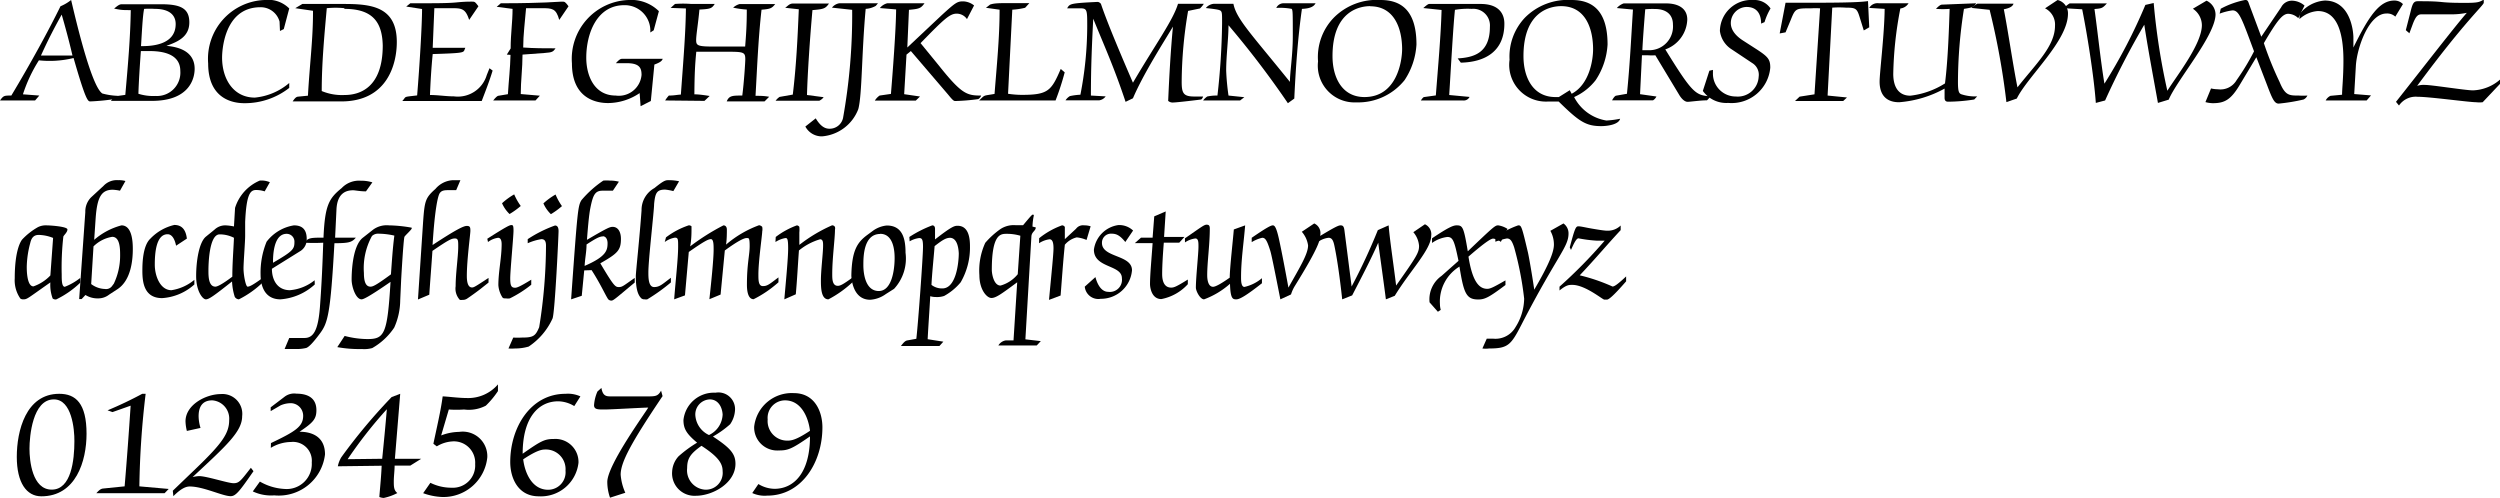 <svg xmlns="http://www.w3.org/2000/svg" viewBox="0 0 183.15 36.52"><title>font-Zapf Chancery</title><g id="Layer_2" data-name="Layer 2"><g id="Layer_1-2" data-name="Layer 1"><path d="M2.57,7.36H0C.26,7,.3,7,.83,7c1.4-2.33,2.75-4.8,3.6-6.54A3.3,3.3,0,0,0,5.21,0c.24,1,1.45,6.32,2.29,6.85a4.89,4.89,0,0,0,1.12.17.46.46,0,0,1-.18.23,16.19,16.19,0,0,1-1.82.18c-.17,0-.32,0-1.23-3.18a7.34,7.34,0,0,1-2.54.17A10.85,10.85,0,0,0,1.68,6.91L2.88,7ZM3,4.07l1.18,0c.47,0,.9,0,1.13,0-.23-1-.55-2.18-.79-3C4,2,3.53,2.9,3,4.07Z"/><path d="M11.13,7.39l-3,0c.1-.16.24-.32.34-.34l.71-.1c.2-2.25.37-4.2.4-6.21-.6,0-.67,0-1.22-.11.28-.24.41-.32.56-.32.35,0,1.69,0,2.85,0,1.4,0,2.1.26,2.1,1.33S13,3.07,12.19,3.36v0c1.23.1,2.07.6,2.07,1.68C14.26,5.74,13.89,7.39,11.13,7.39Zm-.2-3.65-.61,0c-.07.95-.16,2.35-.18,3.13a3.58,3.58,0,0,0,1.26.16,1.71,1.71,0,0,0,1.81-1.83C13.21,3.93,11.89,3.74,10.93,3.74ZM11.34.65a6.26,6.26,0,0,0-.78,0c-.11.48-.17,1.82-.23,2.73.58,0,2.54,0,2.54-1.62C12.87,1.13,12.44.65,11.34.65Z"/><path d="M20.48,1.58A1.43,1.43,0,0,0,19.08.53c-2.73,0-2.81,3.35-2.81,3.68,0,1.62.86,2.94,2.4,2.94a4.54,4.54,0,0,0,2.52-1.07l0,.36a5.28,5.28,0,0,1-3.29,1.12c-.73,0-2.65-.23-2.65-2.91A4.31,4.31,0,0,1,19.39,0a2.18,2.18,0,0,1,1.8.62l-.4,1.51-.28.14Z"/><path d="M21.63.6l.52-.31c1,0,2,0,3,0,2,0,3.92.16,3.92,2.79,0,1.58-.67,4.35-4.07,4.35l-3.56,0c.19-.29.29-.34.4-.35l.72-.07c.13-2.36.38-4.15.37-6.22Zm3.6,0a6.44,6.44,0,0,0-1.29,0c-.17,1.9-.37,4-.37,6.07a3.84,3.84,0,0,0,1.68.29c1.1,0,2.79-.53,2.79-3.63C28,1.65,27.33.65,25.23.65Z"/><path d="M36.09,5.17c-.22.73-.52,1.5-.8,2.23l-.7,0H29.47c.34-.36,0-.28,1.09-.41.18-2.18.36-5.16.36-6.33L29.76.48l.3-.24h.18c1.6,0,2.55,0,3.17-.06s.9-.06,1.14-.06.24,0,.5.34l-.68,1C34.1.61,33.81.6,33.06.6H31.82l-.12,2.9c.28,0,.56,0,1.08,0h1.31L34,3.72c-.1.14-.26.18-2.3.24-.1,1-.16,2-.2,3,.6,0,1.17.1,1.76.1a2.21,2.21,0,0,0,2.4-1.56L35.86,5Z"/><path d="M37.41,3.55c0-1.09.14-1.9.14-2.9L36.39.5l.3-.26h.12C38.45.24,39.4.2,40,.18s.91-.06,1.15-.06.24,0,.5.34l-.68,1C40.74.61,40.45.6,39.69.6H38.54c-.08,1-.21,1.94-.21,2.88.79.06,1.58.06,2.37.06v0c-.18.25-.23.3-.8.34L38.28,4c0,1-.13,1.94-.13,2.89l1.4.12-.32.35H36.13c.2-.25.3-.32.36-.34l.72-.12c.06-1,.17-1.92.19-2.88L37.13,4Z"/><path d="M46.86,6.82a4.17,4.17,0,0,1-2.31.73c-.73,0-2.65-.23-2.65-2.91A4.31,4.31,0,0,1,46.06,0a2.87,2.87,0,0,1,2.21.82l-.38,1.4-.25.16a1.87,1.87,0,0,0-1.91-2c-2,0-2.78,2.07-2.78,3.85,0,1.33.6,2.77,2.15,2.77A1.67,1.67,0,0,0,47,5.49c0-.48-.13-.84-1-.86l-.88,0c.21-.24.34-.32.43-.32h3c-.06.16-.18.26-.61.42l-.26,2.67-.75.38Z"/><path d="M48.73,7.36A2.32,2.32,0,0,1,49,7c.42,0,.6-.06.88-.07.2-2.73.35-4.56.37-6.31L49.13.58l.32-.29a7.48,7.48,0,0,1,1.19,0h1.72c-.21.32-.29.37-1.12.41C51.15,1.7,51,2.55,51,2.94s.11.47,1.24.47c1.54,0,2,0,2.35,0,.07-.89.12-1.56.12-2.71a6.64,6.64,0,0,1-1-.14,1.19,1.19,0,0,1,.46-.26h2.62c-.24.3-.34.36-1,.41-.24,2.12-.32,4.21-.44,6.31.36,0,.61,0,1,.07l-.34.34H53.24C53.41,7,53.67,7,54.38,7c.13-1,.22-2.45.22-2.65,0-.53-.11-.56-1.36-.56-1,0-1.54,0-2.23,0-.1,1-.13,1.77-.14,3.12.37,0,.85.08,1.12.12l-.38.36Z"/><path d="M58.08,6.93c.25-2.06.35-4.07.44-6.25l-1-.11c.17-.11.31-.31.56-.31l2.65,0c-.26.37-.38.41-1.21.48-.18,2-.36,4.65-.4,6.22l1.22.16a.81.81,0,0,1-.32.26h-3.2a1.25,1.25,0,0,1,.29-.28Z"/><path d="M59.76,8.67c.35.58.67.76,1,.76a1,1,0,0,0,1-.78A42.83,42.83,0,0,0,62.43.72L60.95.56a.85.85,0,0,1,.54-.32h2.83l-.16.19a1.71,1.71,0,0,1-.74.22c-.3,3.26-.26,6.3-.54,7.34a3.11,3.11,0,0,1-2.66,2A1.36,1.36,0,0,1,59,9.27Z"/><path d="M69,1.1c1-.91,1.13-1,1.56-1a1.34,1.34,0,0,1,.8.3l-.52,1a.91.91,0,0,0-.75-.4c-.5,0-.91.37-2.65,2.16l1.34,1.64C70.46,6.91,70.84,7,71.88,7a.49.49,0,0,1-.21.26A14.5,14.5,0,0,1,70,7.4c-.11,0-.16,0-.54-.47L66.73,3.74,66.41,4,66.24,6.9l1.16.17-.31.3h-3A1.26,1.26,0,0,1,64.44,7l.83-.12c.13-1.57.37-4.7.38-6.19L64.46.59A1,1,0,0,1,65,.24h2.73c-.27.37-.38.41-1.14.48l-.12,2.76Z"/><path d="M73.85,6.87a7.09,7.09,0,0,0,1,.08c1.93,0,2.17-.29,2.86-1.9L78,5.3a19.27,19.27,0,0,1-.67,2.06H71.73c.47-.44.25-.32,1.13-.48.16-2.05.37-4.11.37-6.17l-1-.14.31-.24c.07,0,.14-.1,1-.1h1.87l-.31.34a5.21,5.21,0,0,1-.94.14Z"/><path d="M81,7.06a.7.7,0,0,1-.47.29H78.06a1,1,0,0,1,.32-.31,4.5,4.5,0,0,1,.77-.1,26.44,26.44,0,0,0,.5-5c0-1.18,0-1.32-.47-1.33l-1,0c.19-.34.22-.37,2.23-.47.1,0,.23.1.25.16C81.13,1.7,82.2,4.21,83,6.06c1.65-2.82,2.94-4.57,3.3-5.78.11,0,1.27,0,1.89,0a1.73,1.73,0,0,1-.28.34l-.87.18a31.61,31.61,0,0,0-.47,5.19c0,.8.11,1.07.86,1.08h.71a.43.43,0,0,1-.14.22s-1.76.22-2.08.22a.48.48,0,0,1-.34-.12c.08-1.82.18-3.65.35-5.44l0,0C85.31,3,83.78,5.37,83,7.2l-.54.26c-.86-2.58-1.55-4.07-2.37-6.09h0C80,3.21,79.92,4.81,79.92,7Z"/><path d="M90.85,7.36H88.14a1.35,1.35,0,0,1,.3-.29A3.25,3.25,0,0,1,89.19,7a51.59,51.59,0,0,0,.34-5.29c0-.62,0-.78-.07-.88s-.2-.14-1.12-.24a.84.84,0,0,1,.73-.31l1.29,0c.22,1.12,1.32,2.22,4.14,5.72,0-.72.21-1.94.21-3.35,0-1.69,0-1.89-.08-2A4.63,4.63,0,0,0,93.5.58.59.59,0,0,1,94,.24h2.38c-.1.17-.27.38-1,.41-.29,2-.46,4.38-.56,6.57l-.47.34A67.16,67.16,0,0,0,90,1.85c0,1-.17,2.21-.17,3.33A17.48,17.48,0,0,0,90,7l1.16.12Z"/><path d="M97.73,1.28A4.43,4.43,0,0,1,101.13,0c1.36,0,2.64.6,2.64,3.26a5.26,5.26,0,0,1-.87,2.61,4.36,4.36,0,0,1-3.54,1.63A2.69,2.69,0,0,1,96.56,4.5,4.14,4.14,0,0,1,97.73,1.28Zm2.65-.83c-.72,0-2.76.32-2.76,3.66,0,1.57.7,3,2.34,3,2.39,0,2.76-2.65,2.76-3.53C102.71,2.1,102.16.46,100.38.46Z"/><path d="M106.79,4.28c1.12-.07,2.36-.35,2.36-2.31A1.22,1.22,0,0,0,107.82.65a5.55,5.55,0,0,0-1.23.07c-.13,1.21-.31,4.5-.42,6.24l1.49.14a.47.47,0,0,1-.48.26h-3.09c.12-.17.18-.24.24-.25l.86-.12c.16-2.07.37-4.4.42-6.26L104.27.59c.19-.17.35-.3.43-.3.9,0,1.63,0,3.77,0,1.7,0,1.74,1.15,1.74,1.45,0,2-1.38,2.81-3.19,2.85Z"/><path d="M111.73,1.28A4.43,4.43,0,0,1,115.13,0c1.36,0,2.64.6,2.64,3.26a5.26,5.26,0,0,1-.87,2.61,4.13,4.13,0,0,1-1.58,1.24,3.23,3.23,0,0,0,2.37,1.72,7.08,7.08,0,0,0,1-.13c-.1.42-.91.54-1.39.54-1.13,0-1.63-.35-3.11-1.8l-.4,0-.41,0a2.69,2.69,0,0,1-2.79-3.06A4.14,4.14,0,0,1,111.73,1.28ZM115,6.61l.14.26c1.33-.7,1.57-2.54,1.57-3.25,0-1.52-.55-3.17-2.34-3.17-.72,0-2.76.32-2.76,3.66,0,1.57.7,3,2.34,3h.25Z"/><path d="M121.27,4.05a4.11,4.11,0,0,1-.54,0h-.44l-.14,2.85,1.2.17a.65.65,0,0,1-.25.28h-3c.11-.2.21-.32.29-.34l.8-.14c.21-2.05.31-4.1.44-6.17L118.45.59a1.17,1.17,0,0,1,.5-.34h3.12c.86,0,1.54.35,1.54,1.18A2.41,2.41,0,0,1,122,3.62c2,3.24,2.23,3.38,3.33,3.43,0,0-.24.28-.28.3-.47,0-1.25.11-1.42.11s-.41-.16-.63-.54ZM120.53.68c-.07.85-.18,2.28-.21,3h.52a1.74,1.74,0,0,0,1.72-1.88c0-.82-.6-1.14-1.3-1.14A5.77,5.77,0,0,0,120.53.68Z"/><path d="M125.23,5.18l.26-.06v.24a1.67,1.67,0,0,0,1.68,1.71,1.53,1.53,0,0,0,1.67-1.45,1,1,0,0,0-.47-1l-1.5-1A1.87,1.87,0,0,1,126,2.27,2.31,2.31,0,0,1,128.46,0a1.42,1.42,0,0,1,1.25.62,4.51,4.51,0,0,0-.44,1l-.25.11c0-.7-.3-1.22-1.07-1.22a1.18,1.18,0,0,0-1.15,1.18c0,.42.25.88.94,1.31l.87.56c.92.59,1.08.78,1.08,1.4a2.84,2.84,0,0,1-3.08,2.58,2.11,2.11,0,0,1-1.86-.88Z"/><path d="M133.34.61a5.51,5.51,0,0,0-.66,0c-1.12,0-1.15,0-1.49.85l-.38.91-.43.08.43-2.25.86,0,.86,0c1.42,0,3.56,0,4.32-.12L136.94,2l-.4.23-.31-1c-.19-.61-.29-.67-1-.67a7.42,7.42,0,0,0-1,0L133.89,7l1.42.14-.28.26H131.5l.34-.32,1.09-.17Z"/><path d="M144.77.24c-.17.29-.28.31-.89.41A34.53,34.53,0,0,0,143.44,6c0,.67.06.82.23.9a3.22,3.22,0,0,0,1.18.16l-.22.23a12.74,12.74,0,0,1-1.92.16c-.18,0-.25-.11-.25-.28s0-.49,0-.68a8.18,8.18,0,0,1-3.33,1c-1,0-1.43-.6-1.43-1.51,0-.66.35-3.43.37-5.33L136.94.58a.7.7,0,0,1,.71-.34h2.17a.8.8,0,0,1-.6.38,27.41,27.41,0,0,0-.52,4.79c0,1.08.48,1.6,1.25,1.6a6,6,0,0,0,2.54-.9c.23-1.81.3-4.29.34-5.46a6.78,6.78,0,0,1-1,0c.12-.13.31-.31.43-.31Z"/><path d="M150.74,0a1,1,0,0,1,.76,1c0,2-2.94,4.58-3.75,6.22l-.76.26A54.51,54.51,0,0,0,145.76.72L144.43.58a2.09,2.09,0,0,1,.43-.31c1.32,0,1.78,0,2.65,0-.07.25-.41.35-.71.41.31,1.58.68,4.14,1,5.72,1.31-1.68,2.75-3,2.75-4.51a1.33,1.33,0,0,0-.73-1.28Z"/><path d="M157.78.22a48.49,48.49,0,0,0,1,6.43c.71-1.13,2.53-3.43,2.53-4.81a1.47,1.47,0,0,0-.66-1.2l1-.59a1.13,1.13,0,0,1,.66,1c0,1.54-2.83,4.81-3.43,6.25l-.79.24c-.3-1.69-.71-3.83-1-5.73h0a58.81,58.81,0,0,0-2.87,5.55l-.68.18c-.14-2-.67-5.24-1-6.86L151.19.6a2.31,2.31,0,0,1,.43-.35h2.73c-.31.34-.36.37-.91.41.24,1.68.43,3.65.73,5.47h0a39.1,39.1,0,0,0,3-5.77Z"/><path d="M167.12.53a.88.88,0,0,1,.8-.48,1.44,1.44,0,0,1,.91.36l-.46.92a1.11,1.11,0,0,0-.73-.32c-.42,0-.81.48-1.79,2.15A24.76,24.76,0,0,0,167,6c.41,1,.7,1,1.4,1a5.14,5.14,0,0,0,.64,0,.59.59,0,0,1-.28.29,13.69,13.69,0,0,1-1.82.3c-.31,0-.46-.31-.87-1.4l-.77-2-1.2,2c-.67,1.13-1.13,1.37-2,1.37a2.21,2.21,0,0,1-.53-.08l.41-1a2.34,2.34,0,0,0,.5.06,1.37,1.37,0,0,0,1.38-.68,16.58,16.58,0,0,0,1.27-2.1c-.9-2.42-1.09-3-1.58-3a4.3,4.3,0,0,0-.94.24l.08-.36A6.34,6.34,0,0,1,164.47,0c.14,0,.2,0,.29.28l.9,2.41Z"/><path d="M173.38,7.36h-3a.76.76,0,0,1,.35-.34l.85-.08c0-.44.1-1.28.1-2.51,0-2.21-.54-3.62-1.88-3.62a2.2,2.2,0,0,0-1.34.59l0-.36a2.58,2.58,0,0,1,1.85-1c1.85,0,2.1,2.16,2.1,2.73,0,.25,0,.48,0,.71h0c1.14-2.31,1.91-3.44,3-3.44a.86.86,0,0,1,.63.26l-.56.92a.87.87,0,0,0-.65-.23c-1.28,0-2.16,2.49-2.24,3.84l-.12,2.06,1.23.1Z"/><path d="M175.53,7.46c1.71-2.15,4.34-5.56,5.19-6.52h0a5.7,5.7,0,0,1-1,.11l-2.3,0c-.25,0-.42.07-.67.74l-.24.65-.26-.23.36-1.4c.14-.58.23-.72.52-.72.59,0,1.18,0,1.76.06s1.18.06,1.76.06c.89,0,1-.06,1.31-.24l0,.23c0,.19-1.34,1.3-4.88,6.09h0a1.55,1.55,0,0,1,.55-.07c.52,0,3,.4,3.54.4a3.18,3.18,0,0,0,2.05-.85v.3l-1.34,1.42a2.16,2.16,0,0,1-.47,0c-.53,0-3.41-.4-4.3-.4a1.48,1.48,0,0,0-1.36.64Z"/><path d="M5.89,20.7a6.81,6.81,0,0,1-1.78,1.24.37.37,0,0,1-.25-.07,2.84,2.84,0,0,1-.17-1.18C2,21.87,2,21.93,1.71,21.93a.33.33,0,0,1-.22-.06,2.34,2.34,0,0,1-.41-1.49c0-2.18.5-2.78.55-2.84a4.86,4.86,0,0,1,1.15-.9,1.29,1.29,0,0,1,.64-.13c.23,0,1.52.08,1.52.3s-.29.44-.3.53a20.18,20.18,0,0,0-.12,2.76c0,.41,0,.91.23.91a4.33,4.33,0,0,0,1.13-.65Zm-2-3.27a3,3,0,0,0-1.05-.22c-.3,0-.52.14-.62.58a7.13,7.13,0,0,0-.26,1.75c0,.22,0,1.44.49,1.44a3.11,3.11,0,0,0,1.24-.8Z"/><path d="M6.25,15.54a1.47,1.47,0,0,1,.42-1.08l.92-.85a1.33,1.33,0,0,1,1.07-.41,1.75,1.75,0,0,1,.53.06l-.4.71a3.3,3.3,0,0,0-.53-.07c-.85,0-1.14.58-1.25,2.05L6.9,17.57a5,5,0,0,1,2-1.06c.78,0,.83,1.21.83,1.73,0,.82-.13,2.27-1.1,2.93L8,21.58a1.29,1.29,0,0,1-.82.28,1.67,1.67,0,0,1-.92-.25l-.28.3-.18,0Zm.43,5.27a1.75,1.75,0,0,0,1,.36.54.54,0,0,0,.54-.23l.12-.16a4.77,4.77,0,0,0,.46-2.06c0-.47,0-1.37-.58-1.37a2.51,2.51,0,0,0-1.37.7Z"/><path d="M12.9,18c-.14-.68-.41-.84-.62-.84-.85,0-.94,1.4-.94,2.23s.4,1.87,1.22,1.87a3.42,3.42,0,0,0,1.68-.76v.34a3.9,3.9,0,0,1-2.36,1c-1.32,0-1.45-1.15-1.45-2,0-.41,0-1.82.59-2.36a3.54,3.54,0,0,1,1.75-1c.66,0,.86.5.92,1Z"/><path d="M19.26,20.68a7.06,7.06,0,0,1-1.76,1.25.38.38,0,0,1-.3-.18A4.26,4.26,0,0,1,17,20.62c-1.34,1.06-1.69,1.31-1.92,1.31s-.71-.59-.71-1.7.21-2.47.71-2.89l.65-.53a1.14,1.14,0,0,1,.79-.3,3.73,3.73,0,0,1,.62.08l.08-1.36a3.21,3.21,0,0,1,1.81-2,1.53,1.53,0,0,1,.74.12l-.38.67a2,2,0,0,0-.63-.1c-.42,0-.71.29-.8,2.35l0,1c0,.47-.12,1.93-.12,2.4S18,21,18.14,21s.36-.1,1.12-.65ZM15.78,21c.12,0,.43-.12,1.24-.73,0-.95.08-1.91.12-2.85a2.32,2.32,0,0,0-1.05-.25c-.79,0-.82,2.28-.82,2.66S15.27,21,15.78,21Z"/><path d="M23.06,20.84a4.18,4.18,0,0,1-2.51,1.09c-1.31,0-1.46-1.25-1.46-1.81a6,6,0,0,1,.44-2.41,3.14,3.14,0,0,1,2-1.2c.61,0,.94.3.94,1a1,1,0,0,1-.43.86l-2.12,1.32c0,.84.41,1.57,1.32,1.57a3.32,3.32,0,0,0,1.81-.73ZM21,17.13c-1,0-1,1.71-1,2.12,1.46-.85,1.57-1,1.57-1.52A.57.57,0,0,0,21,17.13Z"/><path d="M21.19,24.76h1.12c.65,0,1-.55,1.13-2.29s.19-3.21.24-4.69a12.45,12.45,0,0,1-1.38,0c.28-.35.41-.37,1.4-.37.1-2.4.41-2.88,1.33-3.63a1.75,1.75,0,0,1,1.4-.54,2.75,2.75,0,0,1,.85.12l-.47.66c-.43,0-.79-.08-.94-.08-.5,0-1.16.19-1.22,1.4l-.1,2.07h1.52c-.3.36-.55.4-1.57.41-.29,5.24-.49,5.84-1.06,6.61s-.84,1-1,1.06a2.93,2.93,0,0,1-.67.08c-.32,0-.65,0-.92,0Z"/><path d="M25.25,24.61a6.69,6.69,0,0,0,1.67.23c1.25,0,1.46-.37,1.69-4.19-1.63,1.13-2,1.28-2.12,1.28-.43,0-.73-.94-.73-1.44,0-.24,0-2.45.83-3.08l.75-.59a1.69,1.69,0,0,1,1.16-.31,10.22,10.22,0,0,1,1.66.17.09.09,0,0,1,0,.06c0,.08-.5.53-.53.61s-.1.7-.24,3.12L29.32,22a5,5,0,0,1-.44,2,4.78,4.78,0,0,1-1.61,1.5,2.19,2.19,0,0,1-.76.07,8.9,8.9,0,0,1-1.8-.14ZM27.14,21c.17,0,.37-.07,1.5-.9.07-.95.13-1.93.25-2.84a5.41,5.41,0,0,0-1.15-.14.65.65,0,0,0-.49.17A4.89,4.89,0,0,0,26.66,20C26.66,20.47,26.73,21,27.14,21Z"/><path d="M31,16.2c.11-1.5.17-1.71.9-2.36a1.8,1.8,0,0,1,1.27-.64h.56l-.31.73-.48,0c-.35,0-.58,0-.73.23s-.37,1.33-.52,3.79c1.7-1.12,2.27-1.4,2.51-1.4s.26.11.26.36-.26,2.12-.26,3.31c0,.41.07.84.38.84.14,0,.25-.07,1.21-.7v.34l-.59.47c-.34.26-.7.52-1,.72a.56.56,0,0,1-.31.08.83.83,0,0,1-.2,0,1.21,1.21,0,0,1-.31-1c0-.95.19-2.19.19-2.9,0-.43,0-.6-.24-.6s-.44.08-1.65.91c-.07,1.07-.16,2.15-.23,3.21l-.83.35Z"/><path d="M35.7,17.49c1.33-.85,1.63-1,1.75-1s.17,0,.17.41-.24,2.94-.24,3.48.07.7.36.7c.13,0,.35-.08,1.18-.59l0,.37a8.44,8.44,0,0,1-1.57,1,1,1,0,0,1-.29,0c-.14,0-.19,0-.25-.07a1.91,1.91,0,0,1-.3-.9c0-1,.24-2,.24-3,0-.36-.12-.47-.26-.47a1.58,1.58,0,0,0-.74.31Zm1.63-1.81a2.42,2.42,0,0,1-.55-.79,4.86,4.86,0,0,1,.89-.65,4.36,4.36,0,0,0,.48.85A5.74,5.74,0,0,1,37.33,15.68Z"/><path d="M37.6,24.73a5.62,5.62,0,0,0,.63,0c.84,0,1-.11,1.27-.76A38,38,0,0,0,40,18c0-.35-.11-.48-.34-.48a4,4,0,0,0-1,.3v-.3a9.38,9.38,0,0,1,2-1c.16,0,.26.12.26.41s-.26,5.91-.44,6.4a4.9,4.9,0,0,1-1.75,2.06,3.57,3.57,0,0,1-1,.14,3.48,3.48,0,0,1-.48,0Zm3.57-9.63a5.74,5.74,0,0,1-.81.59,2.45,2.45,0,0,1-.55-.79,4.87,4.87,0,0,1,.89-.65A4.35,4.35,0,0,0,41.17,15.1Z"/><path d="M42.8,19.81l-.18,1.86-.78.26c.47-6.58.5-6.84.76-7.27a7.78,7.78,0,0,1,1.6-1.43,2.79,2.79,0,0,1,.48,0,2.55,2.55,0,0,1,.66.08l-.44.66c-.25,0-.56,0-.76,0-.55,0-.7.32-.89,1.27-.11.54-.19,1.56-.25,2.33,1.45-.85,1.67-.95,1.88-.95.42,0,.61.4.61.88,0,.84-.25,1.07-1.51,1.79,1,1.69,1.1,1.74,1.36,1.74s.34-.1,1.16-.67v.34c-1.21,1-1.55,1.32-1.69,1.32a.3.3,0,0,1-.3-.17c-.18-.28-.56-1.12-1.17-2.06Zm1.37-2.49c-.25,0-.54.16-1.2.59,0,.52-.11,1-.14,1.57,1.62-.7,1.68-1.16,1.68-1.69C44.5,17.51,44.37,17.31,44.17,17.31Z"/><path d="M49.33,14a4,4,0,0,0-.6-.11c-.62,0-.73.25-.81,1.06,0,.5-.42,4.07-.42,5,0,.38,0,1.08.42,1.08s.61-.22,1.23-.68v.34a13.56,13.56,0,0,1-1.73,1.24.5.5,0,0,1-.18,0,.38.38,0,0,1-.24-.06c-.26-.24-.42-.68-.42-1.64,0-.3.28-2.84.42-4.82a1.83,1.83,0,0,1,.94-1.63c.62-.5.79-.58,1-.58a3.46,3.46,0,0,1,.81.08Z"/><path d="M48.79,17.39a5.75,5.75,0,0,1,1.66-.88.27.27,0,0,1,.21.07s0,.07,0,.23,0,.79-.1,1.24A16.43,16.43,0,0,1,53,16.51c.14,0,.25.1.25.31s0,.73-.06,1.1a7.86,7.86,0,0,1,2.42-1.42.38.38,0,0,1,.23.12.85.85,0,0,1,0,.34c0,.26-.28,2.18-.28,3.14,0,.43,0,.86.33.86s.48-.14,1.14-.64v.36a8.28,8.28,0,0,1-1.82,1.24c-.47,0-.49-.79-.49-1.07,0-1.52.2-2.17.2-2.81s-.06-.6-.23-.6-.61.19-1.59.91l-.31,3.23-.82.34c.12-1.1.31-2.9.31-3.62,0-.35,0-.78-.2-.78s-.53.18-1.62.94l-.28,3.18-.79.29c.1-1.34.29-3,.29-3.85,0-.56,0-.67-.24-.67a1.76,1.76,0,0,0-.74.32Z"/><path d="M56.83,17.36a5.87,5.87,0,0,1,1.55-.85.25.25,0,0,1,.18.11,2,2,0,0,1,0,.41c0,.28,0,.6,0,.91a11.13,11.13,0,0,1,2.39-1.43.22.22,0,0,1,.22.12.42.42,0,0,1,0,.2c0,.65-.2,2.09-.2,3.25,0,.35,0,.86.41.86.19,0,.42-.13,1.08-.61v.34a8,8,0,0,1-1.77,1.26c-.54,0-.55-.86-.55-1.4,0-.74.16-2,.16-2.53,0-.23,0-.47-.22-.47a4.36,4.36,0,0,0-1.55.82c-.08,1.07-.13,2.13-.23,3.21l-.84.37c.11-1.27.28-3,.28-3.73s-.07-.76-.2-.76a1.94,1.94,0,0,0-.73.29Z"/><path d="M63.54,17.21l.42-.31a2.09,2.09,0,0,1,1-.38c1.18,0,1.38,1,1.38,2a3.27,3.27,0,0,1-.84,2.64l-.6.38a2.19,2.19,0,0,1-1.15.42c-1.31,0-1.38-1.63-1.38-1.79C62.41,18.38,62.78,17.77,63.54,17.21Zm.95-.07c-1.24,0-1.24,1.7-1.24,2.28,0,.73.19,1.9,1.13,1.9s1.16-1.5,1.16-2.42C65.54,18.47,65.49,17.13,64.48,17.13Z"/><path d="M66.62,17.36a8.57,8.57,0,0,1,1.68-.85c.14,0,.2.11.2.25s0,.52,0,.78c1.22-.95,1.42-1,1.65-1,.5,0,.91.34.91,1.48a5.09,5.09,0,0,1-.68,2.66,4.2,4.2,0,0,1-1.21,1,1.62,1.62,0,0,1-.61.08,1.39,1.39,0,0,1-.41-.06c-.06,1.12-.13,2-.19,3.15l1.15.18-.29.32H66c.19-.25.31-.38.46-.41l.67-.12c.13-1.08.49-6,.49-6.74,0-.53-.07-.64-.28-.64a1.83,1.83,0,0,0-.7.24Zm3,.06c-.3,0-.55.14-1.15.61-.08,1-.19,2-.23,2.84a1.24,1.24,0,0,0,.8.26c1,0,1.2-1.87,1.2-2.58C70.21,18,70.06,17.42,69.58,17.42Z"/><path d="M74.52,20.68c-1.16.86-1.56,1.15-1.89,1.15s-.88-.6-.88-1.67a4.88,4.88,0,0,1,.43-2.37,6.11,6.11,0,0,1,1.1-1,1.77,1.77,0,0,1,1.15-.29c.18,0,.36,0,.52,0,.6-.72.66-.78.73-.78a.08.08,0,0,1,.06.06,4.42,4.42,0,0,0-.1.82l.24.06c0,.26-.3.32-.32.66l-.44,7.54,1.13.13-.3.32c-1.57,0-2.4,0-2.81,0a.77.77,0,0,1,.53-.37l.58,0Zm.23-3.41a3.5,3.5,0,0,0-1-.14c-.44,0-1.09,0-1.09,2.65,0,.25.13,1.14.64,1.14a2.49,2.49,0,0,0,1.26-.83Z"/><path d="M76.13,17.45a5.81,5.81,0,0,1,1.67-.94.23.23,0,0,1,.21.12c0,.11,0,.6,0,.89l.82-.76a.63.63,0,0,1,.6-.25,1.41,1.41,0,0,1,.47.07l-.3,1a2.42,2.42,0,0,0-.72-.19,1.65,1.65,0,0,0-.87.54c-.13,1.25-.21,2.49-.31,3.72l-.85.32c.2-2.11.33-3.38.33-3.78s-.07-.66-.29-.66a1.81,1.81,0,0,0-.77.29Z"/><path d="M80.25,20.3c.24.88.64,1.08.94,1.08a.89.89,0,0,0,1-1c0-1-2.05-.72-2.05-2.09a2.1,2.1,0,0,1,1.78-1.8,1.47,1.47,0,0,1,1.09.4l-.57.84c-.4-.5-.67-.61-1-.61a.66.66,0,0,0-.71.68c0,1.09,2.2.85,2.2,2a2.28,2.28,0,0,1-2.29,2.09A1,1,0,0,1,79.47,21Z"/><path d="M84.56,15.85l.84-.36-.12,1.87h1.49l-.38.42H85.26c-.06.77-.12,1.66-.12,2.29s.21,1,.66,1c.2,0,.37-.06,1.22-.59l0,.34a3.52,3.52,0,0,1-1.94,1.09c-.71,0-.83-.84-.83-1.1,0-.7.11-1.81.19-3H83.14l.45-.4.85,0Z"/><path d="M91.22,16.51c-.1,1.25-.3,2.53-.3,3.79,0,.25,0,.72.25.72a3,3,0,0,0,1.28-.64l0,.37c-1.09.86-1.62,1.18-1.87,1.18s-.44,0-.47-1.14a6,6,0,0,1-1.9,1.14c-.29,0-.6-.61-.6-.86,0-.74.19-2.48.19-3,0-.31,0-.6-.23-.6a1.74,1.74,0,0,0-.76.29v-.3c1.13-.78,1.4-1,1.58-1s.24.07.24.29c0,1.16-.19,2.46-.19,3.41,0,.36.08.85.43.85.14,0,.47-.14,1.22-.67,0-.67.24-2.78.3-3.53Z"/><path d="M96.28,16.37a.77.77,0,0,1,.45.8c0,.36-.06.86-1.87,3.78a2.69,2.69,0,0,0-.28.62l-.78.36c-.3-1.51-.63-3.21-.74-3.56-.24-.76-.36-.95-.59-.95a2.55,2.55,0,0,0-.77.32l0-.32c1.15-.79,1.42-.91,1.55-.91s.26.14.46,1.06.47,2.34.68,3.5h0c.83-1.48,1.44-2.46,1.44-3.09a1.93,1.93,0,0,0-.46-1Z"/><path d="M104.39,16.43a.8.8,0,0,1,.46.84c0,1-1.56,2.58-2.67,4.4l-.65.26c-.14-1.12-.48-3.51-.56-4.15h0c-.55,1.25-1.25,2.58-1.91,3.86l-.73.29c-.19-1.73-.38-3-.56-3.87-.08-.4-.17-.64-.44-.64a1.64,1.64,0,0,0-.74.28v-.34c1.19-.72,1.46-.85,1.62-.85s.24.06.28.34c.13,1,.37,2.9.53,4.14h0a43.64,43.64,0,0,0,1.92-4.13l.79-.35c.11,1.25.32,2.54.55,4.41,1.52-2.15,1.68-2.42,1.68-2.91a1.74,1.74,0,0,0-.42-1Z"/><path d="M104.73,22.15a2.1,2.1,0,0,1,.88-1.94l1.24-1.1c-.3-1.45-.4-1.75-.82-1.75a2.45,2.45,0,0,0-1.12.44v-.34c1.22-.82,1.56-.95,1.8-.95.44,0,.52.1.82,1.9,1.91-1.82,2-1.9,2.23-1.9a1.69,1.69,0,0,1,.68.26l-.49.95a1.1,1.1,0,0,0-.56-.24c-.12,0-.44.13-1.81,1.32.29,1.85.79,2.36,1.38,2.36.23,0,.53-.16,1.33-.62l0,.34c-1.22.92-1.52,1.06-2,1.06-.88,0-1.06-.48-1.37-2.41a3,3,0,0,0-1.43,2.75,1.57,1.57,0,0,0,.06.42l-.21.14Z"/><path d="M114.54,16.37a.89.89,0,0,1,.37.74c0,1-.83,1.6-3.43,6.64-.79,1.54-1,1.78-2.4,1.78a1.79,1.79,0,0,1-.48,0l.32-.72h.46a1.69,1.69,0,0,0,1.65-.85,4,4,0,0,0,.63-2.08,23.73,23.73,0,0,0-.73-3.75c-.16-.48-.28-.66-.54-.66a4.92,4.92,0,0,0-.84.24V17.4a6.17,6.17,0,0,1,1.67-.89c.23,0,.25,0,.72,2,.08.36.29,1.56.46,2.71h0c1.17-2,1.44-2.82,1.44-3.31a2.06,2.06,0,0,0-.26-1Z"/><path d="M115,18.12c.37-1.38.44-1.54.63-1.54s.49.08.95.16.95.16,1.15.16a1.34,1.34,0,0,0,1-.38l0,.34c-1,1.07-1.88,2.13-3,3.31a13.31,13.31,0,0,1,2.4.82c.12,0,.32-.1,1-.74v.36c-1,1.15-1.29,1.34-1.41,1.34h-.19c-.12,0-1.4-1.08-2.34-1.08-.26,0-.43,0-.94.41V21a35.44,35.44,0,0,0,3.31-3.37c-.21,0-.4,0-.6,0a9.92,9.92,0,0,1-1.32-.17c-.18,0-.39.5-.55.85Z"/><path d="M4.34,28.85c1.21,0,2,.7,2,2.93,0,2-.78,4.58-3.31,4.58-1.09,0-1.8-1-1.8-2.89S1.89,28.85,4.34,28.85Zm-.4.41c-1.56,0-1.78,2.73-1.78,3.61s.2,3,1.63,3,1.66-2.16,1.66-3.55C5.46,31.45,5.26,29.26,3.95,29.26Z"/><path d="M7.88,30.06a27.92,27.92,0,0,0,2.54-1.21l.25,0a63.42,63.42,0,0,0-.46,6.78l2.15.19-.3.31h-5c.18-.2.31-.32.49-.34l1.58-.16c.17-2,.31-3.93.44-5.91l-1.33.47Z"/><path d="M12.66,35.95l1.74-1.67c1.88-1.81,2.39-2.54,2.39-3.51a1.34,1.34,0,0,0-1.24-1.44c-.78,0-1,.55-1,1.16a3,3,0,0,0,.14.86l-1,.22a3.3,3.3,0,0,1-.1-.7c0-1.22,1.5-2,2.59-2a1.45,1.45,0,0,1,1.56,1.62c0,1.13-1.16,2.16-3.63,4.46l0,0a2.54,2.54,0,0,1,.48-.07c.55,0,2.11.52,2.52.52s.52-.17,1.27-1.13l.19.25c-1,1.44-1.29,1.83-1.67,1.83-.59,0-2-.71-3-.71-.26,0-.61.12-1.2.71Z"/><path d="M19.85,32.46c1.76-.84,2.36-1.2,2.36-2a.92.92,0,0,0-1-.92,1.9,1.9,0,0,0-.66.16l-.72.42,0-.28,1-.76a1.16,1.16,0,0,1,.89-.24c.5,0,1.46.11,1.46,1.21,0,.65-.24.91-1.24,1.58v0c1,0,1.87.42,1.87,1.66a3.41,3.41,0,0,1-3.72,3A3.11,3.11,0,0,1,18.52,36l.52-.72a4,4,0,0,0,1.8.54,1.84,1.84,0,0,0,2-1.94,1.38,1.38,0,0,0-1.52-1.5,2.91,2.91,0,0,0-1.48.43Z"/><path d="M24.75,34.16a2,2,0,0,1,.26-.67,41.21,41.21,0,0,1,3.68-4.4l.63-.24-.39,4.76h1.93l-.8.5c-.13,0-1.09,0-1.15,0,0,.38-.06.78-.06,1.15s0,.66.26.86a3.79,3.79,0,0,1-1,.36,1.07,1.07,0,0,1-.32-.07c.06-.77.14-1.52.17-2.29ZM28,33.61c.12-1.2.24-2.42.34-3.63l0,0a32.1,32.1,0,0,0-2.87,3.66Z"/><path d="M31.75,32.51c.24-1.15.54-2.4.68-3.47.3,0,1.15.12,1.78.12a2.86,2.86,0,0,0,2.27-1l0,.49a6.31,6.31,0,0,1-.89,1.07A2.68,2.68,0,0,1,34,30a8.05,8.05,0,0,1-1.12,0l-.56,1.9a3.8,3.8,0,0,1,1.32-.26,1.8,1.8,0,0,1,2.06,1.86,3.23,3.23,0,0,1-3.31,2.91A4.59,4.59,0,0,1,31,36.13l.53-.76a3.45,3.45,0,0,0,1.56.36A1.63,1.63,0,0,0,34.81,34a1.56,1.56,0,0,0-1.7-1.66A2.46,2.46,0,0,0,32,32.7Z"/><path d="M42.07,29.75a2.31,2.31,0,0,0-1.18-.35c-1.4,0-2.6,1.14-2.6,3.84,1.34-.94,1.61-1.08,2.28-1.08a1.69,1.69,0,0,1,1.81,1.74,2.77,2.77,0,0,1-2.91,2.46c-1.52,0-2.09-1.34-2.09-2.51,0-2.53,1.49-5,4.05-5a2.18,2.18,0,0,1,1.09.19ZM40,32.93c-.25,0-.59,0-1.67.72.12,1,.65,2.23,1.83,2.23a1.28,1.28,0,0,0,1.27-1.4A1.44,1.44,0,0,0,40,32.93Z"/><path d="M44.06,28.42c.1.61.37.62.71.62h2.59c.66,0,.83,0,1.07-.42l.11.4c-2.34,3.47-3.07,4.86-3.07,5.76a4,4,0,0,0,.34,1.32l-1.12.36a3.56,3.56,0,0,1-.2-1.15c0-1.25,2.81-5.1,3-5.45-.41,0-2.7.14-3.2.14s-.77,0-.77-.32a3,3,0,0,1,.25-1Z"/><path d="M49.71,33.43a9,9,0,0,1,1.36-1c-.76-.64-1-1-1-1.66a2.24,2.24,0,0,1,2.34-2,1.22,1.22,0,0,1,1.44,1.21,2,2,0,0,1-.36,1.1,7.31,7.31,0,0,1-1.26.9c1.28.84,1.65,1.27,1.65,2,0,1.4-1.65,2.34-2.91,2.34a1.64,1.64,0,0,1-1.73-1.76A1.79,1.79,0,0,1,49.71,33.43Zm1.68-.77c-.83.59-1.05.94-1.05,1.64a1.42,1.42,0,0,0,1.27,1.57,1.23,1.23,0,0,0,1.33-1.35C52.94,34,52.69,33.5,51.39,32.66ZM52,29.26a1.1,1.1,0,0,0-1.06,1.16,1.72,1.72,0,0,0,1,1.45,1.73,1.73,0,0,0,1-1.51C52.9,29.77,52.58,29.26,52,29.26Z"/><path d="M55.56,35.46a2.31,2.31,0,0,0,1.18.35c1.4,0,2.6-1.14,2.6-3.84C58,32.9,57.73,33,57.06,33a1.69,1.69,0,0,1-1.81-1.74,2.77,2.77,0,0,1,2.91-2.46c1.52,0,2.09,1.34,2.09,2.51,0,2.53-1.49,5-4.05,5a2.17,2.17,0,0,1-1.09-.19Zm2.11-3.18c.25,0,.59,0,1.67-.72-.12-1-.65-2.23-1.83-2.23a1.28,1.28,0,0,0-1.27,1.4A1.43,1.43,0,0,0,57.67,32.28Z"/></g></g></svg>